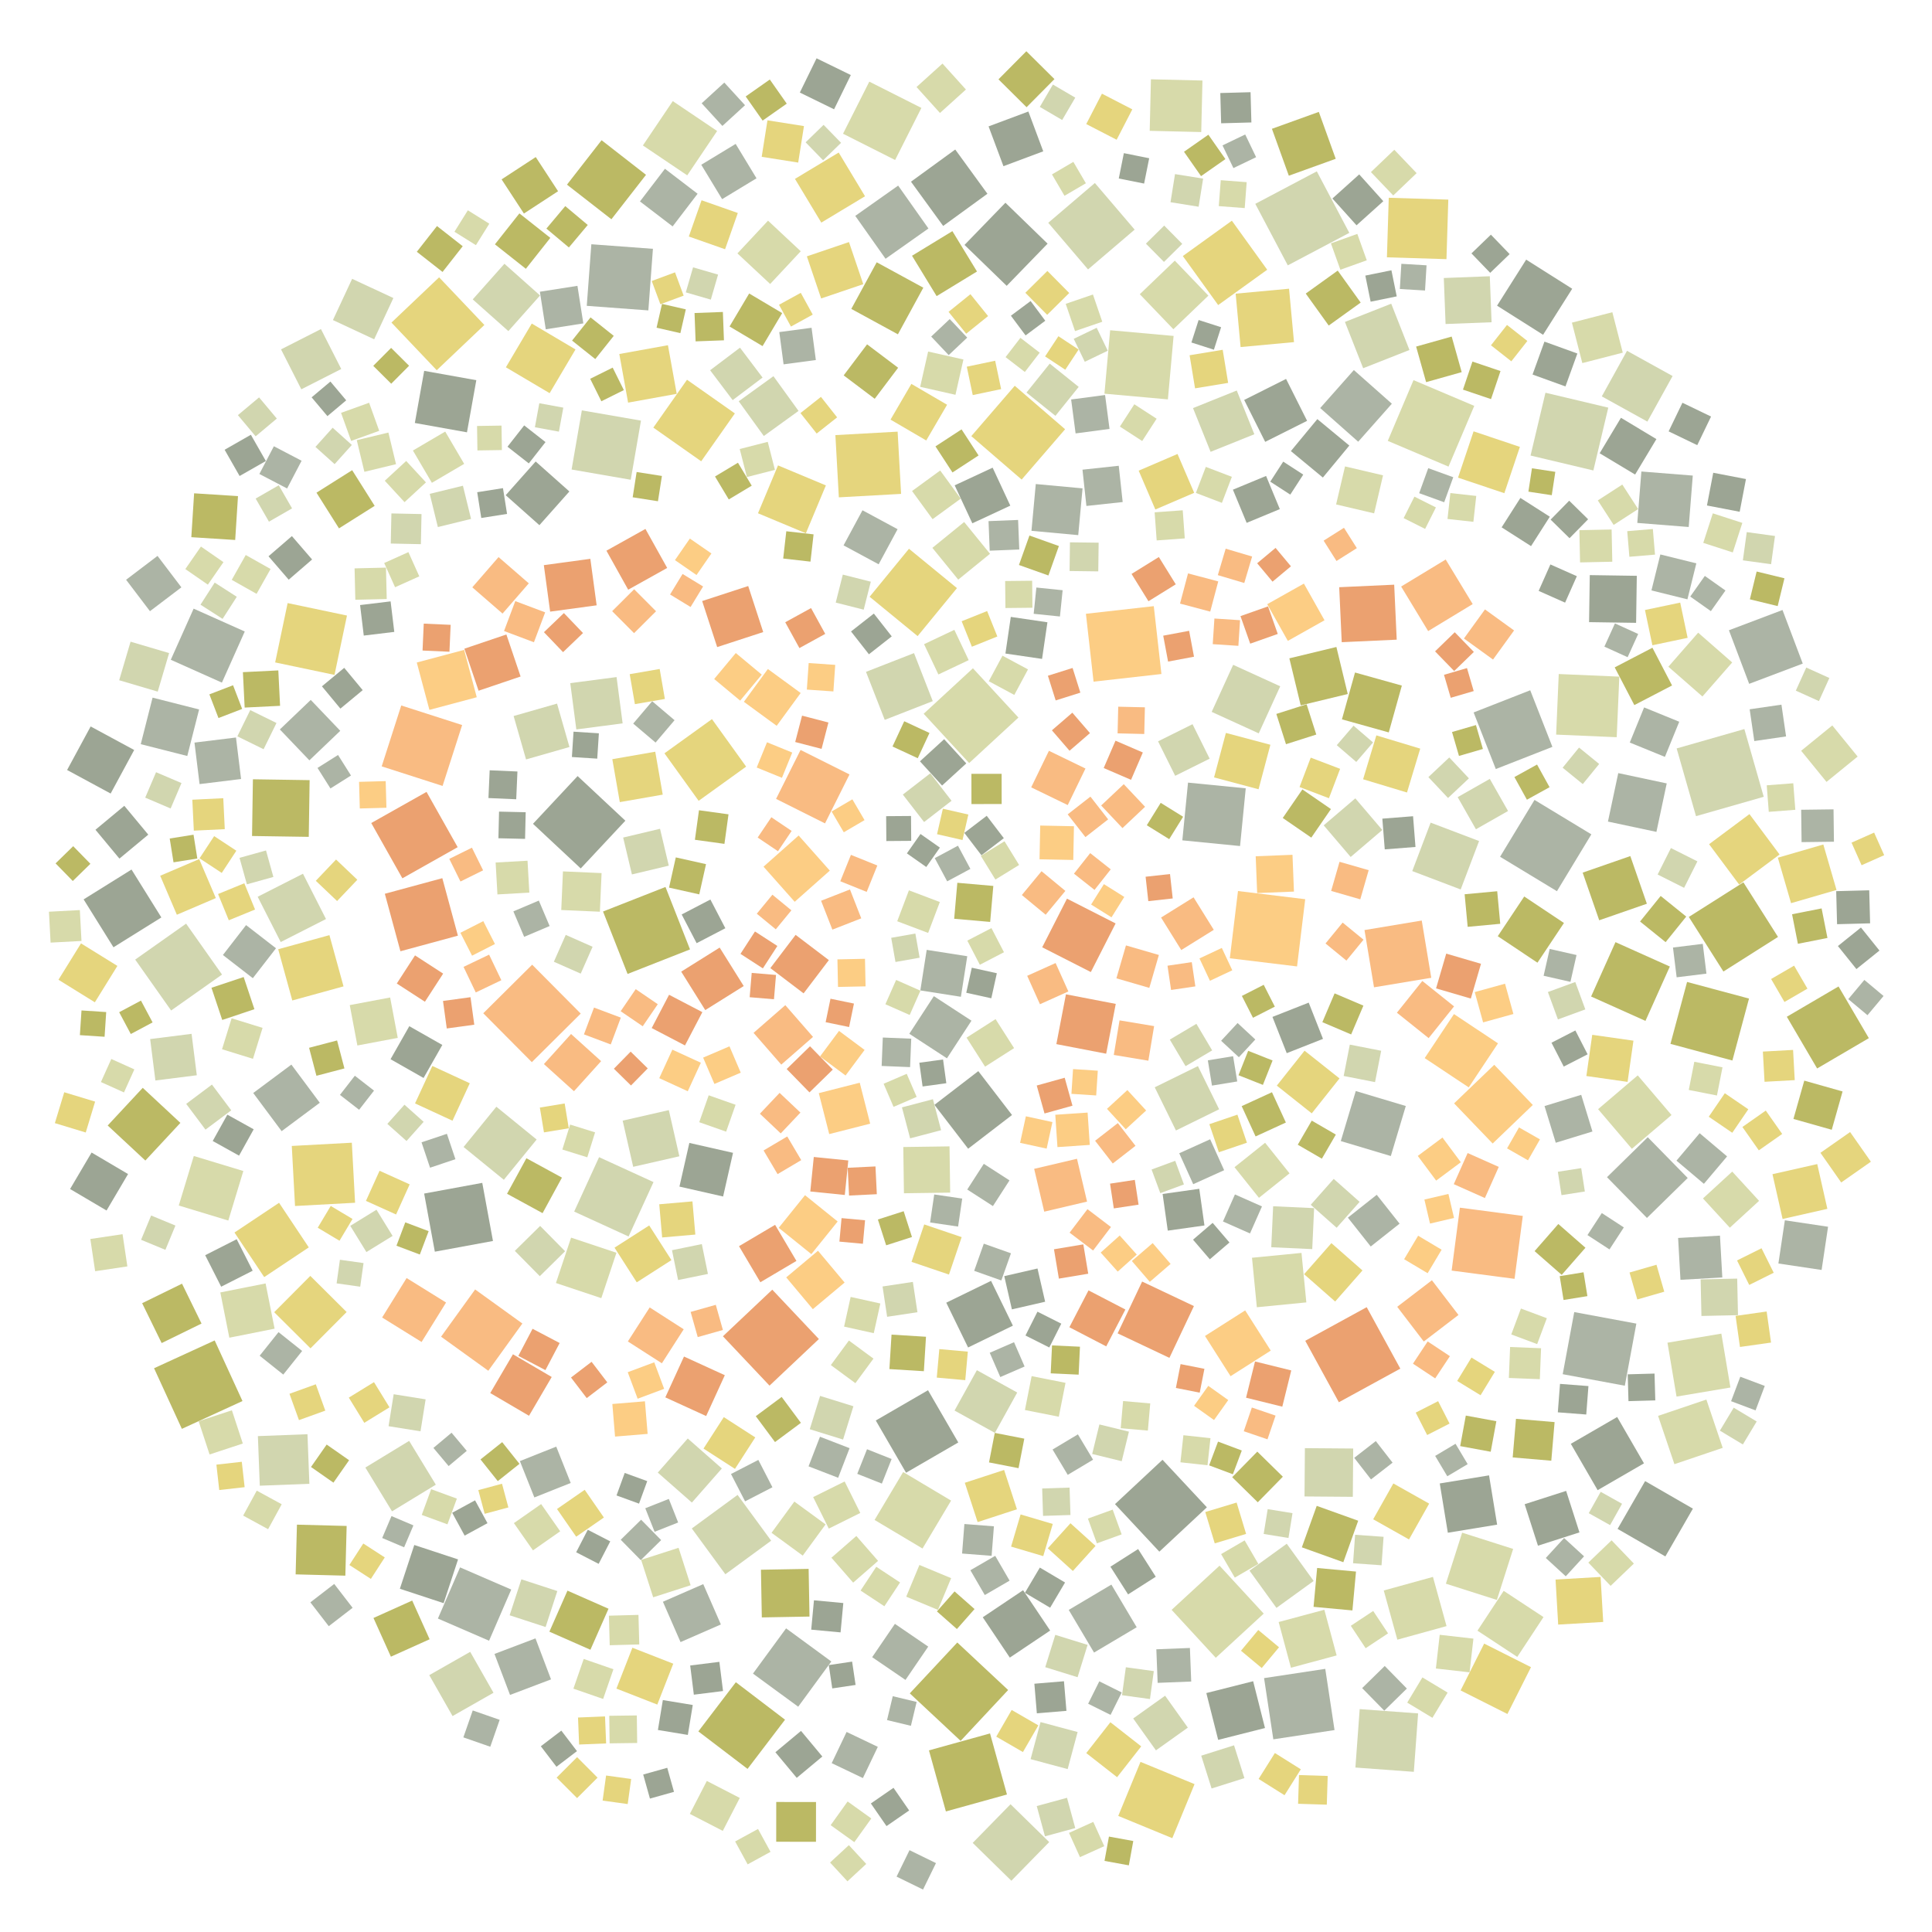 <?xml version="1.0" encoding="UTF-8" ?>
<svg width="927" height="927" viewBox="0 0 927 927" xmlns="http://www.w3.org/2000/svg" version="1.1">
<polygon points="405.72,516.042 393.449,506.918 402.573,494.647 414.844,503.771" fill="#FCCD84" />
<polygon points="234.296,657.707 211.631,641.364 227.974,618.698 250.64,635.042" fill="#F9BB82" />
<polygon points="391.519,883.714 372.437,883.698 372.453,864.616 391.535,864.632" fill="#BBB964" />
<polygon points="566.791,455.845 557.092,440.247 572.689,430.547 582.389,446.145" fill="#F9BB82" />
<polygon points="663.737,96.535 650.877,108.105 639.307,95.245 652.167,83.675" fill="#9CA594" />
<polygon points="236.531,595.445 208.641,600.577 203.51,572.686 231.4,567.555" fill="#9CA594" />
<polygon points="313.559,567.178 301.607,593.29 275.494,581.339 287.446,555.226" fill="#D1D6AF" />
<polygon points="464.105,458.811 461.052,478.271 441.592,475.219 444.644,455.758" fill="#ACB4A5" />
<polygon points="450.945,432.803 445.335,447.638 430.5,442.029 436.109,427.193" fill="#D7DAAA" />
<polygon points="222.694,311.829 228.753,334.544 206.038,340.604 199.978,317.889" fill="#FCCD84" />
<polygon points="577.911,587.998 560.315,590.479 557.835,572.883 575.431,570.402" fill="#9CA594" />
<polygon points="419.103,651.885 410.424,663.666 398.643,654.987 407.322,643.206" fill="#D7DAAA" />
<polygon points="325.966,554.802 303.813,559.854 298.761,537.701 320.914,532.649" fill="#D1D6AF" />
<polygon points="853.112,449.552 826.919,466.155 810.317,439.962 836.509,423.359" fill="#BBB964" />
<polygon points="156.743,693.116 167.505,700.635 159.986,711.398 149.223,703.878" fill="#BBB964" />
<polygon points="438.555,313.371 447.548,336.411 424.508,345.404 415.515,322.364" fill="#D1D6AF" />
<polygon points="469.404,513.942 485.582,534.993 464.53,551.17 448.353,530.119" fill="#9CA594" />
<polygon points="92.987,554.658 116.756,561.866 109.547,585.635 85.779,578.426" fill="#D7DAAA" />
<polygon points="434.737,706.638 420.212,681.576 445.274,667.05 459.799,692.112" fill="#9CA594" />
<polygon points="737.549,644.921 725.127,640.279 729.768,627.857 742.191,632.498" fill="#D7DAAA" />
<polygon points="523.397,466.409 500.062,454.522 511.95,431.187 535.284,443.075" fill="#EBA170" />
<polygon points="273.236,358.427 252.405,364.389 246.442,343.559 267.273,337.596" fill="#D1D6AF" />
<polygon points="370.012,739.243 348.041,755.348 331.937,733.376 353.908,717.272" fill="#D1D6AF" />
<polygon points="436.136,263.305 459.165,282.182 440.288,305.211 417.258,286.334" fill="#E5D57D" />
<polygon points="506.856,500.986 511.454,477.086 535.354,481.684 530.756,505.584" fill="#EBA170" />
<polygon points="525.333,87.813 544.423,110.178 522.057,129.267 502.968,106.902" fill="#D1D6AF" />
<polygon points="618.394,84.305 610.284,61.8 632.788,53.69 640.898,76.194" fill="#BBB964" />
<polygon points="179.53,162.791 159.742,153.572 168.961,133.784 188.749,143.003" fill="#D1D6AF" />
<polygon points="522.893,549.344 507.383,550.387 506.34,534.877 521.85,533.834" fill="#FCCD84" />
<polygon points="449.605,400.258 452.403,388.034 464.627,390.833 461.829,403.057" fill="#E5D57D" />
<polygon points="647.415,111.731 617.899,127.324 602.307,97.808 631.822,82.215" fill="#D1D6AF" />
<polygon points="381.741,448.558 397.695,460.677 385.576,476.631 369.622,464.512" fill="#EBA170" />
<polygon points="537.254,592.817 545.438,601.948 536.306,610.131 528.123,601" fill="#FCCD84" />
<polygon points="846.264,382.312 813.769,391.602 804.479,359.107 836.974,349.817" fill="#D1D6AF" />
<polygon points="466.278,464.32 478.297,466.971 475.646,478.99 463.627,476.339" fill="#9CA594" />
<polygon points="614.077,244.276 598.163,250.873 591.566,234.959 607.48,228.362" fill="#9CA594" />
<polygon points="264.722,660.7 253.826,679.302 235.224,668.406 246.12,649.805" fill="#EBA170" />
<polygon points="642.711,517.444 629.396,534.209 612.631,520.894 625.946,504.129" fill="#E5D57D" />
<polygon points="561.101,651.521 536.248,639.76 548.009,614.907 572.862,626.668" fill="#EBA170" />
<polygon points="415.053,94.173 394.074,106.81 381.438,85.831 402.416,73.195" fill="#E5D57D" />
<polygon points="332.239,576.439 333.63,592.361 317.709,593.752 316.318,577.83" fill="#E5D57D" />
<polygon points="245.297,762.685 234.664,787.236 210.113,776.603 220.746,752.052" fill="#ACB4A5" />
<polygon points="375.972,174.815 373.914,159.332 389.397,157.274 391.455,172.757" fill="#ACB4A5" />
<polygon points="521.037,294.504 553.601,290.836 557.269,323.4 524.705,327.068" fill="#FCCD84" />
<polygon points="263.604,782.901 272.282,763.212 291.97,771.891 283.292,791.579" fill="#BBB964" />
<polygon points="663.264,392.799 678.007,391.638 679.168,406.381 664.425,407.542" fill="#9CA594" />
<polygon points="547.23,845.372 573.162,856.05 562.485,881.982 536.553,871.305" fill="#E5D57D" />
<polygon points="855.267,292.689 864.985,318.396 839.278,328.114 829.56,302.406" fill="#ACB4A5" />
<polygon points="486.002,636.065 464.505,646.542 454.029,625.045 475.525,614.569" fill="#9CA594" />
<polygon points="187.803,246.35 202.251,246.656 201.945,261.105 187.496,260.798" fill="#D1D6AF" />
<polygon points="604.06,574.725 592.334,560.044 607.015,548.318 618.741,562.999" fill="#D7DAAA" />
<polygon points="495.241,278.647 495.378,291.604 482.421,291.741 482.283,278.784" fill="#D7DAAA" />
<polygon points="175.303,704.149 196.316,691.353 209.112,712.366 188.099,725.162" fill="#D1D6AF" />
<polygon points="540.256,453.622 556.043,458.212 551.453,473.999 535.665,469.409" fill="#F9BB82" />
<polygon points="433.721,572.544 433.408,550.357 455.595,550.045 455.908,572.232" fill="#D7DAAA" />
<polygon points="668.546,711.785 685.732,721.458 676.059,738.644 658.872,728.971" fill="#E5D57D" />
<polygon points="609.55,357.345 603.875,378.696 582.524,373.02 588.2,351.67" fill="#E5D57D" />
<polygon points="340.855,431.6 348.03,445.378 334.253,452.552 327.078,438.775" fill="#9CA594" />
<polygon points="687.054,614.281 699.795,630.934 683.142,643.675 670.401,627.022" fill="#F9BB82" />
<polygon points="276.136,167.66 263.721,188.647 242.734,176.232 255.149,155.245" fill="#E5D57D" />
<polygon points="482.418,97.278 502.654,116.909 483.022,137.146 462.786,117.514" fill="#9CA594" />
<polygon points="474.891,649.075 486.548,644.01 491.613,655.666 479.956,660.731" fill="#ACB4A5" />
<polygon points="515.296,396.438 514.97,412.625 498.783,412.298 499.11,396.112" fill="#FCCD84" />
<polygon points="274.009,593.839 295.779,601.102 288.516,622.873 266.745,615.609" fill="#D7DAAA" />
<polygon points="424.902,124.16 410.372,103.584 430.948,89.054 445.478,109.629" fill="#ACB4A5" />
<polygon points="773.257,739.067 783.951,750.225 772.793,760.919 762.099,749.761" fill="#D7DAAA" />
<polygon points="474.543,701.688 477.305,687.52 491.473,690.282 488.711,704.449" fill="#BBB964" />
<polygon points="728.839,540.952 738.889,546.686 733.155,556.736 723.105,551.002" fill="#FCCD84" />
<polygon points="282.012,107.944 272.959,118.735 262.168,109.682 271.221,98.891" fill="#BBB964" />
<polygon points="231.879,486.179 255.337,462.874 278.642,486.332 255.184,509.637" fill="#F9BB82" />
<polygon points="103.003,643.157 116.345,672.24 87.261,685.582 73.92,656.498" fill="#BBB964" />
<polygon points="865.714,518.503 884.094,523.7 878.898,542.08 860.517,536.884" fill="#BBB964" />
<polygon points="537.167,489.585 553.758,492.343 550.999,508.934 534.408,506.175" fill="#F9BB82" />
<polygon points="660.389,352.848 681.445,359.202 675.091,380.258 654.035,373.904" fill="#E5D57D" />
<polygon points="676.278,167.929 654.063,176.677 645.315,154.463 667.53,145.715" fill="#D1D6AF" />
<polygon points="473.443,391.424 481.646,402.17 470.9,410.373 462.697,399.627" fill="#9CA594" />
<polygon points="381.549,356.032 384.837,343.377 397.492,346.665 394.204,359.32" fill="#EBA170" />
<polygon points="743.622,247.924 734.613,262.035 720.503,253.026 729.512,238.915" fill="#9CA594" />
<polygon points="741.694,747.545 750.475,737.967 760.053,746.748 751.272,756.326" fill="#ACB4A5" />
<polygon points="149.101,335.831 163.268,350.652 148.446,364.82 134.279,349.998" fill="#ACB4A5" />
<polygon points="301.254,643.646 311.735,627.324 328.057,637.805 317.576,654.127" fill="#F9BB82" />
<polygon points="794.774,399.149 771.517,394.204 776.462,370.947 799.719,375.892" fill="#ACB4A5" />
<polygon points="330.033,832.439 315.675,830.073 318.041,815.714 332.399,818.08" fill="#9CA594" />
<polygon points="429.391,779.147 445.378,790.066 434.459,806.053 418.472,795.134" fill="#ACB4A5" />
<polygon points="301.122,467.317 289.344,437.355 319.306,425.577 331.084,455.539" fill="#BBB964" />
<polygon points="563.004,157.967 546.891,141.169 563.689,125.055 579.803,141.853" fill="#D7DAAA" />
<polygon points="597.876,670.639 602.175,653.252 619.562,657.55 615.264,674.938" fill="#EBA170" />
<polygon points="682.172,441.689 686.738,469.159 659.268,473.725 654.702,446.255" fill="#F9BB82" />
<polygon points="626.26,431.45 622.342,463.707 590.085,459.79 594.002,427.533" fill="#FCCD84" />
<polygon points="405.275,710.829 412.774,725.94 397.664,733.439 390.164,718.329" fill="#D7DAAA" />
<polygon points="354.951,862.675 346.802,878.481 330.996,870.332 339.145,854.526" fill="#D7DAAA" />
<polygon points="345.884,779.44 326.531,787.896 318.074,768.543 337.427,760.086" fill="#ACB4A5" />
<polygon points="328.028,141.847 316.857,145.991 312.713,134.819 323.885,130.676" fill="#E5D57D" />
<polygon points="63.105,417.22 77.425,440.2 54.445,454.52 40.125,431.54" fill="#9CA594" />
<polygon points="529.836,885.821 518.187,891.083 512.925,879.433 524.575,874.172" fill="#D7DAAA" />
<polygon points="373.635,589.123 386.258,573.463 401.918,586.086 389.295,601.746" fill="#FCCD84" />
<polygon points="876.838,450.046 862.658,452.849 859.856,438.669 874.035,435.867" fill="#BBB964" />
<polygon points="360.695,233.032 349.682,239.643 343.071,228.631 354.083,222.019" fill="#BBB964" />
<polygon points="160.365,760.001 169.188,771.443 157.746,780.267 148.923,768.825" fill="#ACB4A5" />
<polygon points="487.939,724.169 469.078,730.318 462.929,711.456 481.79,705.307" fill="#E5D57D" />
<polygon points="457.829,440.84 459.339,423.57 476.609,425.081 475.099,442.351" fill="#BBB964" />
<polygon points="278.642,416.693 255.732,395.277 277.148,372.368 300.058,393.784" fill="#9CA594" />
<polygon points="356.92,336.74 368.435,321 384.175,332.515 372.66,348.255" fill="#FCCD84" />
<polygon points="708.172,397.891 699.414,382.48 714.825,373.722 723.583,389.133" fill="#D1D6AF" />
<polygon points="352.6,198.363 336.443,221.328 313.478,205.171 329.635,182.206" fill="#E5D57D" />
<polygon points="512.291,390.742 523.203,382.232 531.713,393.144 520.801,401.654" fill="#F9BB82" />
<polygon points="425.188,391.61 437.123,391.519 437.214,403.455 425.278,403.546" fill="#9CA594" />
<polygon points="574.048,491.243 581.611,503.997 568.856,511.56 561.294,498.806" fill="#D1D6AF" />
<polygon points="273.621,327.776 295.836,324.866 298.747,347.081 276.531,349.991" fill="#D1D6AF" />
<polygon points="539.195,376.261 549.42,387.107 538.575,397.332 528.35,386.486" fill="#F9BB82" />
<polygon points="730.66,583.42 726.702,613.604 696.517,609.646 700.476,579.461" fill="#F9BB82" />
<polygon points="538.211,701.103 524.043,697.638 527.508,683.47 541.676,686.935" fill="#D1D6AF" />
<polygon points="137.758,234.377 124.452,227.422 131.406,214.116 144.712,221.071" fill="#ACB4A5" />
<polygon points="356.847,473.117 338.395,484.66 326.852,466.207 345.305,454.665" fill="#EBA170" />
<polygon points="273.197,235.812 258.812,251.989 242.635,237.604 257.02,221.427" fill="#9CA594" />
<polygon points="335.222,384.241 318.814,361.448 341.607,345.039 358.015,367.833" fill="#E5D57D" />
<polygon points="456.37,757.221 450.042,772.44 434.823,766.113 441.15,750.893" fill="#D7DAAA" />
<polygon points="618.505,138.528 620.878,164.151 595.255,166.523 592.883,140.901" fill="#E5D57D" />
<polygon points="737.699,461.915 718.642,449.206 731.351,430.149 750.408,442.858" fill="#BBB964" />
<polygon points="475.706,445.316 481.718,456.894 470.14,462.906 464.128,451.328" fill="#D7DAAA" />
<polygon points="522.981,351.757 513.18,360.218 504.719,350.416 514.521,341.956" fill="#EBA170" />
<polygon points="93.313,356.309 113.227,353.865 115.671,373.78 95.756,376.223" fill="#ACB4A5" />
<polygon points="382.985,818.905 361.283,803.009 377.179,781.308 398.881,797.203" fill="#ACB4A5" />
<polygon points="579.072,723.223 556.268,744.507 534.984,721.704 557.787,700.42" fill="#9CA594" />
<polygon points="799.065,746.799 776.136,733.584 789.351,710.654 812.281,723.87" fill="#9CA594" />
<polygon points="600.789,267.036 597.017,279.727 584.325,275.955 588.098,263.263" fill="#F9BB82" />
<polygon points="476.285,224.399 484.759,242.618 466.54,251.091 458.067,232.873" fill="#9CA594" />
<polygon points="741.533,188.436 771.674,195.593 764.517,225.735 734.375,218.577" fill="#D1D6AF" />
<polygon points="632.076,201.089 647.426,213.785 634.73,229.135 619.381,216.439" fill="#9CA594" />
<polygon points="839.2,479.125 831.226,508.844 801.507,500.871 809.48,471.151" fill="#BBB964" />
<polygon points="443.183,342.48 466.824,320.652 488.652,344.293 465.011,366.121" fill="#D7DAAA" />
<polygon points="104.83,344.526 100.461,333.164 111.823,328.794 116.192,340.156" fill="#BBB964" />
<polygon points="502.555,130.006 513.029,140.587 502.448,151.06 491.975,140.479" fill="#E5D57D" />
<polygon points="755.344,629.554 785.146,635.087 779.613,664.89 749.81,659.357" fill="#ACB4A5" />
<polygon points="707.372,194.741 695.02,223.89 665.871,211.538 678.223,182.389" fill="#D7DAAA" />
<polygon points="466.127,489.74 454.355,507.794 436.302,496.022 448.074,477.968" fill="#ACB4A5" />
<polygon points="570.036,275.123 584.528,278.969 580.683,293.46 566.191,289.615" fill="#F9BB82" />
<polygon points="517.034,804.75 501.524,799.933 506.341,784.424 521.851,789.241" fill="#D1D6AF" />
<polygon points="140.245,480.04 133.481,455.456 158.065,448.692 164.829,473.276" fill="#E5D57D" />
<polygon points="381.307,432.693 366.351,415.846 383.198,400.89 398.154,417.737" fill="#FCCD84" />
<polygon points="617.077,181.813 627.163,201.92 607.056,212.006 596.97,191.9" fill="#9CA594" />
<polygon points="864.423,404.064 864.225,388.536 879.753,388.338 879.951,403.866" fill="#ACB4A5" />
<polygon points="92.91,292.037 117.439,303.002 106.474,327.531 81.945,316.565" fill="#ACB4A5" />
<polygon points="148.443,711.947 124.651,712.86 123.738,689.067 147.531,688.155" fill="#D1D6AF" />
<polygon points="260.939,271.157 283.253,268.13 286.279,290.444 263.966,293.471" fill="#EBA170" />
<polygon points="576.369,63.36 551.645,62.772 552.233,38.049 576.956,38.636" fill="#D7DAAA" />
<polygon points="370.624,713.607 357.505,720.366 350.745,707.247 363.864,700.487" fill="#ACB4A5" />
<polygon points="442.637,743.001 419.638,729.293 433.347,706.294 456.346,720.002" fill="#D7DAAA" />
<polygon points="490.201,230.112 466.044,209.262 486.894,185.105 511.051,205.955" fill="#E5D57D" />
<polygon points="780.934,519.103 761.161,516.288 763.975,496.515 783.748,499.329" fill="#E5D57D" />
<polygon points="50.958,485.602 50.181,497.454 38.328,496.677 39.105,484.825" fill="#BBB964" />
<polygon points="379.725,436.787 372.232,445.9 363.119,438.406 370.612,429.293" fill="#F9BB82" />
<polygon points="430.673,253.919 421.59,270.757 404.752,261.674 413.835,244.836" fill="#ACB4A5" />
<polygon points="805.184,593.992 825.264,592.868 826.388,612.947 806.308,614.071" fill="#ACB4A5" />
<polygon points="461.367,206.015 469.531,218.533 457.013,226.698 448.848,214.18" fill="#BBB964" />
<polygon points="446.275,586.551 448.251,573.118 461.684,575.094 459.708,588.527" fill="#ACB4A5" />
<polygon points="297.833,738.792 307.616,729.179 317.23,738.963 307.446,748.576" fill="#ACB4A5" />
<polygon points="368.507,105.88 384.209,120.556 369.532,136.258 353.83,121.582" fill="#D7DAAA" />
<polygon points="464.097,570.748 472.043,558.421 484.369,566.367 476.423,578.693" fill="#ACB4A5" />
<polygon points="74.558,518.435 72.047,498.563 91.919,496.051 94.43,515.923" fill="#D1D6AF" />
<polygon points="674.52,530.679 667.337,554.684 643.333,547.501 650.515,523.496" fill="#ACB4A5" />
<polygon points="697.636,486.568 718.76,500.615 704.713,521.74 683.589,507.692" fill="#FCCD84" />
<polygon points="533.88,724.336 538.181,736.218 526.299,740.52 521.997,728.637" fill="#D7DAAA" />
<polygon points="402.49,238.633 400.832,208.771 430.694,207.113 432.352,236.974" fill="#E5D57D" />
<polygon points="153.439,529.115 135.134,542.747 121.502,524.442 139.807,510.81" fill="#ACB4A5" />
<polygon points="625.923,718.018 626.106,694.84 649.285,695.023 649.101,718.201" fill="#D1D6AF" />
<polygon points="817.555,568.017 804.393,556.893 815.517,543.732 828.679,554.856" fill="#ACB4A5" />
<polygon points="344.111,310.477 336.908,288.388 358.998,281.185 366.201,303.274" fill="#EBA170" />
<polygon points="71.144,400.473 57.302,411.972 45.803,398.13 59.645,386.631" fill="#9CA594" />
<polygon points="640.957,544.388 634.253,555.953 622.689,549.249 629.392,537.685" fill="#BBB964" />
<polygon points="505.94,37.958 492.564,51.443 479.079,38.067 492.455,24.583" fill="#BBB964" />
<polygon points="876.794,580.022 855.311,584.879 850.454,563.395 871.938,558.539" fill="#E5D57D" />
<polygon points="513.62,726.92 500.47,727.342 500.048,714.191 513.199,713.77" fill="#D1D6AF" />
<polygon points="388.795,571.691 390.469,555.136 407.025,556.809 405.351,573.365" fill="#EBA170" />
<polygon points="261.741,212.123 253.727,222.351 243.499,214.337 251.513,204.109" fill="#9CA594" />
<polygon points="515.302,419.195 523.092,409.336 532.95,417.126 525.161,426.984" fill="#F9BB82" />
<polygon points="128.834,266.917 140.059,257.225 149.75,268.45 138.525,278.141" fill="#9CA594" />
<polygon points="452.022,376.914 441.401,365.295 453.019,354.673 463.641,366.292" fill="#9CA594" />
<polygon points="640.326,830.11 610.958,834.552 606.517,805.184 635.885,800.742" fill="#ACB4A5" />
<polygon points="454.427,194.205 444.423,211.343 427.285,201.339 437.289,184.201" fill="#E5D57D" />
<polygon points="762.798,275.946 785.36,276.283 785.024,298.845 762.461,298.509" fill="#9CA594" />
<polygon points="64.867,460.422 89.293,443.182 106.532,467.608 82.107,484.848" fill="#D1D6AF" />
<polygon points="652.367,576.669 641.346,589.097 628.918,578.076 639.939,565.648" fill="#D1D6AF" />
<polygon points="560.372,191.632 529.927,188.893 532.665,158.449 563.11,161.187" fill="#D7DAAA" />
<polygon points="629.178,401.902 615.479,392.477 624.904,378.779 638.602,388.204" fill="#BBB964" />
<polygon points="591.226,708.779 603.264,696.509 615.534,708.547 603.496,720.817" fill="#BBB964" />
<polygon points="148.564,374.322 148.151,401.538 120.934,401.125 121.348,373.909" fill="#BBB964" />
<polygon points="445.978,351.691 440.351,363.811 428.231,358.184 433.859,346.064" fill="#BBB964" />
<polygon points="723.974,661.164 724.568,646.308 739.424,646.901 738.83,661.757" fill="#D7DAAA" />
<polygon points="199.14,529.433 207.441,511.461 225.412,519.762 217.112,537.734" fill="#E5D57D" />
<polygon points="483.721,810.894 460.925,835.291 436.528,812.495 459.324,788.097" fill="#BBB964" />
<polygon points="521.273,242.765 519.391,225.362 536.794,223.481 538.675,240.884" fill="#ACB4A5" />
<polygon points="346.867,641.167 370.548,618.805 392.91,642.485 369.23,664.848" fill="#EBA170" />
<polygon points="448.508,411.743 459.642,405.778 465.606,416.911 454.473,422.876" fill="#ACB4A5" />
<polygon points="790.618,545.656 809.79,565.218 790.227,584.39 771.055,564.828" fill="#ACB4A5" />
<polygon points="331.975,720.95 315.614,706.57 329.994,690.21 346.355,704.59" fill="#D1D6AF" />
<polygon points="483.155,861.025 453.853,869.155 445.723,839.852 475.026,831.723" fill="#BBB964" />
<polygon points="569.941,828.934 554.638,839.848 543.724,824.545 559.027,813.631" fill="#D1D6AF" />
<polygon points="602.32,498.763 594.423,507.273 585.913,499.376 593.81,490.866" fill="#ACB4A5" />
<polygon points="376.801,482.287 390.097,497.523 374.861,510.818 361.566,495.583" fill="#F9BB82" />
<polygon points="530.227,189.531 532.369,205.811 516.088,207.954 513.946,191.673" fill="#ACB4A5" />
<polygon points="534.418,579.814 532.615,567.929 544.5,566.125 546.303,578.01" fill="#EBA170" />
<polygon points="687.555,756.62 694.071,780.227 670.463,786.744 663.947,763.136" fill="#D7DAAA" />
<polygon points="259.649,721.668 268.791,734.739 255.72,743.881 246.578,730.81" fill="#D7DAAA" />
<polygon points="746.655,352.475 747.905,323.408 776.972,324.658 775.722,353.725" fill="#D7DAAA" />
<polygon points="670.163,306.923 643.78,308.133 642.569,281.75 668.953,280.54" fill="#EBA170" />
<polygon points="706.023,121.586 715.349,112.595 724.34,121.92 715.015,130.912" fill="#9CA594" />
<polygon points="325.358,614.182 322.426,599.865 336.743,596.933 339.675,611.25" fill="#D1D6AF" />
<polygon points="399.059,845.986 406.21,831.01 421.185,838.161 414.034,853.137" fill="#ACB4A5" />
<polygon points="425.658,631.815 423.461,617.272 438.004,615.075 440.201,629.618" fill="#D1D6AF" />
<polygon points="96.695,635.063 77.562,644.423 68.202,625.29 87.335,615.929" fill="#BBB964" />
<polygon points="330.504,113.479 336.618,96.086 354.011,102.2 347.897,119.593" fill="#E5D57D" />
<polygon points="239.217,267.296 253.726,279.897 241.125,294.406 226.616,281.805" fill="#F9BB82" />
<polygon points="512.793,772.459 533.256,760.314 545.401,780.778 524.938,792.922" fill="#ACB4A5" />
<polygon points="138.012,289.367 166.484,295.351 160.5,323.823 132.028,317.839" fill="#E5D57D" />
<polygon points="417.52,539.147 397.873,544.151 392.869,524.504 412.516,519.5" fill="#FCCD84" />
<polygon points="597.726,378.244 594.995,405.94 567.299,403.208 570.03,375.512" fill="#ACB4A5" />
<polygon points="269.629,565.032 260.334,582.085 243.282,572.791 252.576,555.738" fill="#BBB964" />
<polygon points="92.856,400.503 94.682,411.929 83.256,413.755 81.43,402.329" fill="#BBB964" />
<polygon points="229.625,331.415 222.807,311.252 242.97,304.433 249.788,324.596" fill="#EBA170" />
<polygon points="810.266,252.861 785.595,250.904 787.552,226.234 812.222,228.19" fill="#ACB4A5" />
<polygon points="167.816,482.262 187.195,478.608 190.849,497.987 171.47,501.641" fill="#D7DAAA" />
<polygon points="313.92,653.651 318.671,666.375 305.947,671.126 301.196,658.402" fill="#FCCD84" />
<polygon points="543.302,52.47 535.78,67.052 521.197,59.529 528.72,44.947" fill="#E5D57D" />
<polygon points="845.207,598.932 851.054,610.685 839.301,616.532 833.453,604.779" fill="#E5D57D" />
<polygon points="678.372,850.148 650.34,848.088 652.399,820.055 680.432,822.115" fill="#D1D6AF" />
<polygon points="79.357,599.695 67.698,594.875 72.517,583.216 84.176,588.036" fill="#D1D6AF" />
<polygon points="485.071,601.347 480.455,614.379 467.424,609.763 472.039,596.732" fill="#ACB4A5" />
<polygon points="592.54,573.111 605.51,578.855 599.766,591.825 586.796,586.081" fill="#ACB4A5" />
<polygon points="106.628,489.394 101.468,473.947 116.915,468.786 122.075,484.233" fill="#BBB964" />
<polygon points="289.754,728.124 276.461,737.328 267.257,724.036 280.55,714.832" fill="#E5D57D" />
<polygon points="789.275,292.692 806.186,289.134 809.744,306.044 792.833,309.602" fill="#E5D57D" />
<polygon points="294.33,800.926 289.392,815.183 275.135,810.244 280.074,795.988" fill="#D7DAAA" />
<polygon points="734.223,331.201 744.862,358.357 717.707,368.996 707.067,341.841" fill="#ACB4A5" />
<polygon points="697.542,568.182 704.193,553.246 719.129,559.898 712.478,574.834" fill="#F9BB82" />
<polygon points="693.662,268.467 706.622,289.844 685.245,302.804 672.285,281.427" fill="#F9BB82" />
<polygon points="133.901,577.119 148.158,598.513 126.764,612.77 112.507,591.376" fill="#E5D57D" />
<polygon points="151.853,236.397 168.971,225.599 179.769,242.717 162.651,253.515" fill="#BBB964" />
<polygon points="705.129,802.409 688.956,800.571 690.793,784.398 706.966,786.235" fill="#D7DAAA" />
<polygon points="782.25,410.758 790.191,433.623 767.326,441.563 759.386,418.699" fill="#BBB964" />
<polygon points="135.92,659.545 124.592,650.496 133.641,639.168 144.969,648.217" fill="#ACB4A5" />
<polygon points="415.85,427.942 403.185,422.837 408.29,410.172 420.955,415.277" fill="#F9BB82" />
<polygon points="809.086,439.788 799.189,452.057 786.919,442.159 796.817,429.89" fill="#BBB964" />
<polygon points="114.703,554.491 102.065,547.469 109.087,534.83 121.725,541.852" fill="#9CA594" />
<polygon points="747.462,677.651 748.514,664.006 762.158,665.059 761.106,678.703" fill="#9CA594" />
<polygon points="165.262,512.647 151.83,516.174 148.304,502.743 161.735,499.216" fill="#BBB964" />
<polygon points="372.043,840.747 384.336,830.511 394.572,842.804 382.28,853.04" fill="#9CA594" />
<polygon points="826.578,694.695 803.405,702.531 795.57,679.358 818.742,671.522" fill="#D7DAAA" />
<polygon points="170.26,516.149 179.456,523.296 172.309,532.491 163.113,525.345" fill="#ACB4A5" />
<polygon points="815.989,613.876 833.53,613.494 833.913,631.035 816.372,631.418" fill="#D1D6AF" />
<polygon points="694.435,708.337 688.613,698.566 698.385,692.745 704.206,702.516" fill="#ACB4A5" />
<polygon points="230.55,700.253 240.957,691.96 249.25,702.367 238.843,710.66" fill="#BBB964" />
<polygon points="140.002,549.843 168.815,548.287 170.371,577.1 141.558,578.656" fill="#E5D57D" />
<polygon points="515.191,162.573 526.209,157.269 531.513,168.287 520.495,173.591" fill="#D1D6AF" />
<polygon points="461.416,593.588 455.327,611.55 437.365,605.461 443.454,587.499" fill="#E5D57D" />
<polygon points="373.298,223.302 396.27,232.904 386.668,255.876 363.696,246.274" fill="#E5D57D" />
<polygon points="606.346,774.234 583.348,795.427 562.155,772.429 585.153,751.236" fill="#D7DAAA" />
<polygon points="802.533,180.422 790.434,202.29 768.567,190.19 780.666,168.323" fill="#D1D6AF" />
<polygon points="430.192,900.426 436.401,887.737 449.09,893.945 442.882,906.635" fill="#ACB4A5" />
<polygon points="548.348,361.053 542.688,374.172 529.569,368.512 535.229,355.393" fill="#EBA170" />
<polygon points="273.973,660.957 283.846,653.41 291.393,663.282 281.521,670.83" fill="#EBA170" />
<polygon points="395.849,395.075 372.366,383.319 384.122,359.837 407.605,371.592" fill="#F9BB82" />
<polygon points="514.087,524.84 514.862,512.96 526.742,513.735 525.967,525.616" fill="#FCCD84" />
<polygon points="309.967,83.884 293.36,105.207 272.037,88.6 288.644,67.277" fill="#BBB964" />
<polygon points="123.639,430.28 145.37,419.232 156.418,440.964 134.687,452.011" fill="#D1D6AF" />
<polygon points="294.552,512.788 302.596,504.585 310.798,512.629 302.754,520.832" fill="#EBA170" />
<polygon points="499.267,826.274 517.054,831.051 512.276,848.838 494.489,844.061" fill="#D1D6AF" />
<polygon points="423.972,520.001 435.059,515.232 439.828,526.319 428.741,531.088" fill="#D7DAAA" />
<polygon points="89.861,362.734 67.536,357.062 73.207,334.737 95.533,340.408" fill="#ACB4A5" />
<polygon points="612.456,771.486 599.539,753.627 617.398,740.71 630.315,758.569" fill="#D1D6AF" />
<polygon points="393.968,432.194 407.824,426.774 413.244,440.63 399.388,446.05" fill="#F9BB82" />
<polygon points="760.723,598.684 749.33,611.701 736.313,600.309 747.705,587.291" fill="#BBB964" />
<polygon points="695.906,236.582 708.326,237.957 706.951,250.377 694.531,249.002" fill="#D7DAAA" />
<polygon points="513.625,730.874 525.651,741.752 514.774,753.779 502.747,742.901" fill="#E5D57D" />
<polygon points="508.576,295.803 495.971,294.511 497.263,281.906 509.868,283.198" fill="#ACB4A5" />
<polygon points="465.632,141.161 474.093,151.661 463.593,160.122 455.132,149.622" fill="#E5D57D" />
<polygon points="409.478,674.737 404.517,690.721 388.533,685.76 393.494,669.776" fill="#D1D6AF" />
<polygon points="161.242,412.407 171.453,422.119 161.741,432.329 151.531,422.618" fill="#E5D57D" />
<polygon points="486.678,333.436 474.431,326.86 481.007,314.612 493.254,321.188" fill="#D7DAAA" />
<polygon points="449.47,660.996 450.695,647.314 464.376,648.54 463.151,662.221" fill="#E5D57D" />
<polygon points="437.103,87.18 458.335,71.737 473.779,92.969 452.546,108.413" fill="#9CA594" />
<polygon points="179.448,663.169 186.877,675.254 174.792,682.683 167.363,670.597" fill="#E5D57D" />
<polygon points="466.712,884.248 484.87,865.696 503.421,883.854 485.263,902.406" fill="#D1D6AF" />
<polygon points="550.762,686.418 537.73,685.276 538.872,672.244 551.904,673.386" fill="#D7DAAA" />
<polygon points="156.083,676.835 143.448,681.393 138.89,668.758 151.525,664.2" fill="#E5D57D" />
<polygon points="172.285,375.14 185.064,374.793 185.411,387.572 172.632,387.919" fill="#FCCD84" />
<polygon points="181.951,206.711 168.487,211.556 163.641,198.092 177.105,193.247" fill="#D7DAAA" />
<polygon points="644.859,253.242 651.027,263.004 641.265,269.172 635.097,259.41" fill="#F9BB82" />
<polygon points="279.172,196.904 307.553,201.816 302.641,230.197 274.26,225.285" fill="#D1D6AF" />
<polygon points="331.003,258.41 341.347,265.56 334.196,275.905 323.852,268.754" fill="#FCCD84" />
<polygon points="700.856,426.781 677.616,417.954 686.443,394.714 709.683,403.541" fill="#D1D6AF" />
<polygon points="627.935,481.073 634.79,498.468 617.395,505.324 610.539,487.928" fill="#9CA594" />
<polygon points="590.441,660.311 578.163,641.021 597.452,628.743 609.731,648.032" fill="#FCCD84" />
<polygon points="114.193,238.039 112.851,259.09 91.799,257.749 93.141,236.697" fill="#BBB964" />
<polygon points="335.515,429.132 321.015,425.888 324.259,411.388 338.759,414.632" fill="#BBB964" />
<polygon points="652.878,145.18 637.535,156.201 626.515,140.858 641.857,129.838" fill="#BBB964" />
<polygon points="541.267,765.011 532.797,751.723 546.085,743.254 554.555,756.542" fill="#9CA594" />
<polygon points="522.11,817.475 527.461,806.723 538.213,812.074 532.862,822.825" fill="#ACB4A5" />
<polygon points="610.308,524.069 616.98,538.602 602.447,545.274 595.775,530.741" fill="#BBB964" />
<polygon points="443.379,309.086 457.911,302.209 464.788,316.742 450.256,323.619" fill="#D7DAAA" />
<polygon points="508.069,613.502 505.713,599.421 519.793,597.065 522.149,611.146" fill="#EBA170" />
<polygon points="580.858,216.796 572.423,195.807 593.412,187.371 601.847,208.361" fill="#D1D6AF" />
<polygon points="69.739,556.843 51.67,540.026 68.487,521.957 86.556,538.774" fill="#BBB964" />
<polygon points="210.688,133.063 232.407,155.924 209.546,177.643 187.827,154.782" fill="#E5D57D" />
<polygon points="708.903,782.419 721.485,763.312 740.593,775.895 728.01,795.002" fill="#D7DAAA" />
<polygon points="370.193,735.454 381.145,720.475 396.124,731.427 385.172,746.406" fill="#D7DAAA" />
<polygon points="500.563,72.605 481.466,79.74 474.33,60.643 493.427,53.508" fill="#9CA594" />
<polygon points="43.945,553.003 61.445,563.323 51.125,580.822 33.625,570.502" fill="#9CA594" />
<polygon points="347.359,163.285 333.76,163.794 333.25,150.195 346.849,149.686" fill="#BBB964" />
<polygon points="215.257,703.434 207.964,694.732 216.666,687.439 223.959,696.14" fill="#ACB4A5" />
<polygon points="735.337,179.707 741.047,163.913 756.841,169.623 751.131,185.417" fill="#9CA594" />
<polygon points="684.271,183.359 679.47,166.291 696.538,161.49 701.339,178.558" fill="#BBB964" />
<polygon points="312.926,336.456 323.659,345.563 314.552,356.296 303.819,347.189" fill="#ACB4A5" />
<polygon points="506.489,462.08 512.616,475.711 498.985,481.839 492.858,468.208" fill="#F9BB82" />
<polygon points="825.931,639.89 830.282,665.747 804.425,670.099 800.073,644.242" fill="#D7DAAA" />
<polygon points="436.669,512.015 423.028,511.46 423.582,497.819 437.223,498.374" fill="#ACB4A5" />
<polygon points="427.611,449.979 439.204,447.926 441.257,459.519 429.664,461.572" fill="#D1D6AF" />
<polygon points="212.355,377.1 183.139,367.712 192.527,338.497 221.743,347.884" fill="#F9BB82" />
<polygon points="757.846,735.259 737.938,741.649 731.548,721.741 751.456,715.351" fill="#9CA594" />
<polygon points="480.352,186.704 466.736,189.563 463.876,175.947 477.492,173.087" fill="#E5D57D" />
<polygon points="337,485.644 328.662,501.614 312.692,493.276 321.03,477.306" fill="#EBA170" />
<polygon points="192.13,456.426 184.648,428.843 212.231,421.362 219.712,448.944" fill="#EBA170" />
<polygon points="294.863,598.647 311.497,587.986 322.158,604.62 305.524,615.281" fill="#E5D57D" />
<polygon points="243.919,158.865 226.824,143.656 242.033,126.561 259.127,141.77" fill="#D1D6AF" />
<polygon points="165.704,756.027 141.85,755.402 142.475,731.549 166.329,732.173" fill="#BBB964" />
<polygon points="645.362,223.794 663.602,228.074 659.321,246.314 641.081,242.034" fill="#D7DAAA" />
<polygon points="663.86,737.381 662.884,751.044 649.22,750.069 650.196,736.405" fill="#D1D6AF" />
<polygon points="696.078,334.811 692.85,323.784 703.878,320.555 707.106,331.583" fill="#EBA170" />
<polygon points="563.869,372.24 555.651,355.7 572.191,347.481 580.41,364.021" fill="#D1D6AF" />
<polygon points="379.51,156.687 373.776,146.237 384.225,140.503 389.96,150.953" fill="#E5D57D" />
<polygon points="785.808,515.981 802.019,535.002 782.998,551.214 766.786,532.193" fill="#D7DAAA" />
<polygon points="540.929,523.04 549.935,532.834 540.141,541.841 531.135,532.046" fill="#FCCD84" />
<polygon points="719.761,411.089 736.28,383.812 763.556,400.331 747.038,427.608" fill="#ACB4A5" />
<polygon points="754.221,154.808 773.626,149.808 778.625,169.213 759.22,174.213" fill="#D7DAAA" />
<polygon points="761.656,621.9 750.215,623.752 748.363,612.311 759.804,610.459" fill="#BBB964" />
<polygon points="222.118,233.058 226.017,248.986 210.089,252.885 206.19,236.957" fill="#D1D6AF" />
<polygon points="636.005,452.689 644.216,442.666 654.239,450.878 646.027,460.901" fill="#F9BB82" />
<polygon points="323.39,859.753 311.849,862.986 308.616,851.444 320.158,848.212" fill="#9CA594" />
<polygon points="491.769,676.542 494.994,660.283 511.253,663.508 508.028,679.767" fill="#D7DAAA" />
<polygon points="579.377,703.054 566.387,701.628 567.813,688.637 580.803,690.063" fill="#D7DAAA" />
<polygon points="338.824,679.434 319.233,670.476 328.192,650.885 347.782,659.843" fill="#EBA170" />
<polygon points="715.411,191.502 701.947,186.948 706.501,173.484 719.965,178.038" fill="#BBB964" />
<polygon points="738.264,283.517 743.902,270.828 756.592,276.466 750.954,289.155" fill="#9CA594" />
<polygon points="533.052,588.743 524.483,600.013 513.212,591.444 521.781,580.174" fill="#F9BB82" />
<polygon points="183.348,632.156 195.097,613.225 214.028,624.974 202.279,643.905" fill="#F9BB82" />
<polygon points="335.079,830.752 353.067,807.147 376.671,825.135 358.684,848.739" fill="#BBB964" />
<polygon points="624.149,848.933 616.338,861.375 603.896,853.564 611.707,841.122" fill="#E5D57D" />
<polygon points="415.635,894.345 406.617,902.682 398.28,893.664 407.298,885.327" fill="#D7DAAA" />
<polygon points="789.514,489.837 763.431,478.14 775.129,452.056 801.212,463.754" fill="#BBB964" />
<polygon points="792.857,310.794 802.279,328.896 784.177,338.318 774.754,320.216" fill="#BBB964" />
<polygon points="274.483,163.421 283.351,152.285 294.487,161.152 285.62,172.289" fill="#BBB964" />
<polygon points="871.886,512.668 857.342,487.857 882.153,473.313 896.697,498.124" fill="#BBB964" />
<polygon points="105.199,714.939 103.83,702.756 116.013,701.386 117.382,713.569" fill="#E5D57D" />
<polygon points="362.39,689.689 352.651,704.79 337.55,695.051 347.29,679.95" fill="#E5D57D" />
<polygon points="203.319,299.224 216.23,299.802 215.652,312.713 202.742,312.135" fill="#EBA170" />
<polygon points="571.824,461.64 573.547,473.281 561.906,475.004 560.182,463.363" fill="#F9BB82" />
<polygon points="244.719,813.25 237.262,793.578 256.934,786.121 264.39,805.793" fill="#ACB4A5" />
<polygon points="844.03,576.182 829.992,589.067 817.108,575.029 831.145,562.145" fill="#D7DAAA" />
<polygon points="227.934,719.879 233.903,730.838 222.945,736.807 216.975,725.848" fill="#9CA594" />
<polygon points="798.534,619.773 785.603,623.502 781.874,610.572 794.805,606.842" fill="#E5D57D" />
<polygon points="273.999,496.13 288.427,509.155 275.402,523.583 260.974,510.558" fill="#F9BB82" />
<polygon points="554.057,521.703 574.777,511.523 584.957,532.244 564.237,542.424" fill="#D1D6AF" />
<polygon points="405.004,636.527 408.156,622.285 422.398,625.436 419.246,639.679" fill="#D7DAAA" />
<polygon points="415.034,460.048 415.31,473.271 402.086,473.547 401.811,460.323" fill="#FCCD84" />
<polygon points="408.462,148.215 420.653,125.847 443.021,138.038 430.831,160.406" fill="#BBB964" />
<polygon points="346.483,95.553 336.479,79.054 352.979,69.05 362.983,85.549" fill="#ACB4A5" />
<polygon points="228.54,182.422 224.059,207.434 199.047,202.953 203.528,177.941" fill="#9CA594" />
<polygon points="426.748,656.905 427.768,640.37 444.303,641.391 443.282,657.925" fill="#BBB964" />
<polygon points="412.918,763.178 420.448,751.761 431.865,759.291 424.335,770.707" fill="#D7DAAA" />
<polygon points="480.591,371.284 480.614,385.78 466.118,385.802 466.095,371.306" fill="#BBB964" />
<polygon points="694.785,382.888 685.359,372.866 695.381,363.439 704.807,373.461" fill="#D1D6AF" />
<polygon points="556.922,385.216 567.675,391.889 561.002,402.641 550.25,395.968" fill="#BBB964" />
<polygon points="629.629,599.345 609.967,598.441 610.871,578.778 630.533,579.682" fill="#D1D6AF" />
<polygon points="463.765,497.876 477.682,488.989 486.569,502.905 472.653,511.793" fill="#D7DAAA" />
<polygon points="185.854,539.261 194.063,530.056 203.268,538.266 195.059,547.471" fill="#D1D6AF" />
<polygon points="853.301,606.245 856.399,585.514 877.13,588.612 874.032,609.343" fill="#ACB4A5" />
<polygon points="516.753,555.993 521.585,576.543 501.036,581.375 496.203,560.825" fill="#F9BB82" />
<polygon points="326.007,569.347 330.758,548.392 351.713,553.143 346.962,574.098" fill="#9CA594" />
<polygon points="718.342,731.548 694.693,735.425 690.816,711.777 714.464,707.899" fill="#9CA594" />
<polygon points="214.365,493.473 212.558,480.273 225.759,478.467 227.565,491.667" fill="#EBA170" />
<polygon points="148.985,646.947 131.563,629.615 148.895,612.193 166.317,629.525" fill="#E5D57D" />
<polygon points="496.981,232.252 519.423,234.321 517.354,256.762 494.912,254.694" fill="#ACB4A5" />
<polygon points="491.771,764.243 498.931,752.146 511.027,759.306 503.868,771.402" fill="#9CA594" />
<polygon points="650.155,322.678 672.626,328.955 666.349,351.425 643.878,345.149" fill="#BBB964" />
<polygon points="805.722,346.301 798.847,363.159 781.989,356.284 788.864,339.426" fill="#ACB4A5" />
<polygon points="626.274,643.326 655.763,627.2 671.889,656.689 642.4,672.815" fill="#EBA170" />
<polygon points="197.777,767.966 206.136,786.543 187.559,794.903 179.199,776.326" fill="#BBB964" />
<polygon points="309.687,253.792 320.125,272.508 301.409,282.946 290.971,264.23" fill="#EBA170" />
<polygon points="384.061,533.833 374.607,543.828 364.611,534.374 374.065,524.379" fill="#F9BB82" />
<polygon points="653.734,609.579 640.63,624.486 625.723,611.381 638.827,596.475" fill="#E5D57D" />
<polygon points="222.428,550.343 238.163,531.022 257.484,546.757 241.749,566.078" fill="#D1D6AF" />
<polygon points="59.484,524.161 48.426,519.18 53.407,508.122 64.465,513.103" fill="#D7DAAA" />
<polygon points="533.314,440.142 523.528,434.005 529.665,424.22 539.45,430.357" fill="#FCCD84" />
<polygon points="408.334,302.981 419.284,294.396 427.869,305.346 416.919,313.931" fill="#9CA594" />
<polygon points="288.646,418.92 287.832,437.454 269.298,436.64 270.112,418.106" fill="#D7DAAA" />
<polygon points="657.825,709.845 649.782,699.494 660.133,691.451 668.176,701.802" fill="#ACB4A5" />
<polygon points="613.516,778.275 635.441,772.38 641.336,794.306 619.411,800.201" fill="#D7DAAA" />
<polygon points="753.7,692.766 775.936,679.896 788.806,702.132 766.57,715.002" fill="#9CA594" />
<polygon points="747.512,489.134 742.698,475.988 755.844,471.174 760.658,484.32" fill="#D1D6AF" />
<polygon points="290.3,823.56 290.828,836.519 277.869,837.047 277.341,824.088" fill="#E5D57D" />
<polygon points="579.538,508.768 591.656,506.781 593.643,518.898 581.525,520.886" fill="#ACB4A5" />
<polygon points="572.988,236.462 554.35,244.463 546.349,225.825 564.987,217.824" fill="#E5D57D" />
<polygon points="276.901,843.109 286.716,852.938 276.887,862.753 267.072,852.924" fill="#E5D57D" />
<polygon points="812.955,509.456 826.478,512.115 823.818,525.638 810.295,522.978" fill="#D7DAAA" />
<polygon points="625.627,280.015 635.519,297.615 617.92,307.507 608.027,289.908" fill="#FCCD84" />
<polygon points="205.968,803.751 225.609,792.575 236.785,812.216 217.144,823.392" fill="#D1D6AF" />
<polygon points="218.517,556.198 206.341,560.279 202.26,548.104 214.435,544.022" fill="#ACB4A5" />
<polygon points="725.156,173.368 715.388,165.681 723.075,155.913 732.843,163.6" fill="#E5D57D" />
<polygon points="390.367,256.391 388.879,269.48 375.79,267.992 377.278,254.903" fill="#BBB964" />
<polygon points="587.972,76.333 576.275,84.512 568.097,72.815 579.793,64.637" fill="#BBB964" />
<polygon points="319.05,80.984 334.719,92.968 322.735,108.637 307.066,96.653" fill="#ACB4A5" />
<polygon points="513.199,273.978 513.377,260.212 527.144,260.39 526.965,274.157" fill="#D1D6AF" />
<polygon points="892.911,445.037 901.793,456.095 890.735,464.977 881.853,453.919" fill="#9CA594" />
<polygon points="405.258,615.38 390.013,628.154 377.239,612.909 392.484,600.135" fill="#FCCD84" />
<polygon points="446.797,161.495 455.688,153.098 464.085,161.989 455.194,170.386" fill="#ACB4A5" />
<polygon points="313.283,119.387 311.09,148.94 281.537,146.746 283.731,117.193" fill="#ACB4A5" />
<polygon points="536.804,85.639 539.244,73.484 551.399,75.925 548.958,88.079" fill="#9CA594" />
<polygon points="389.152,291.762 395.957,304.149 383.57,310.954 376.765,298.567" fill="#EBA170" />
<polygon points="174.54,304.961 172.773,290.316 187.418,288.549 189.185,303.194" fill="#9CA594" />
<polygon points="270.283,195.592 268.168,207.109 256.652,204.994 258.767,193.478" fill="#D1D6AF" />
<polygon points="207.22,231.661 198.126,216.167 213.62,207.073 222.714,222.567" fill="#D7DAAA" />
<polygon points="505.04,695.502 517.194,688.226 524.47,700.38 512.316,707.656" fill="#ACB4A5" />
<polygon points="388.408,775.648 365.529,776.06 365.116,753.181 387.995,752.769" fill="#BBB964" />
<polygon points="759.437,376.222 749.774,368.356 757.641,358.693 767.304,366.559" fill="#D1D6AF" />
<polygon points="442.098,51.779 429.488,76.773 404.495,64.163 417.104,39.17" fill="#D7DAAA" />
<polygon points="110.038,641.845 105.717,620.128 127.433,615.807 131.754,637.524" fill="#D7DAAA" />
<polygon points="350.007,502.046 355.418,514.681 342.783,520.093 337.371,507.457" fill="#FCCD84" />
<polygon points="185.202,272.353 185.557,287.422 170.488,287.777 170.133,272.708" fill="#D7DAAA" />
<polygon points="612.405,342.554 626.934,337.922 631.566,352.45 617.037,357.082" fill="#BBB964" />
<polygon points="504.773,645.541 518.179,646.17 517.55,659.576 504.144,658.947" fill="#BBB964" />
<polygon points="624.472,601.162 626.798,624.91 603.05,627.235 600.725,603.487" fill="#D7DAAA" />
<polygon points="694.916,95.776 694.035,124.347 665.464,123.466 666.344,94.895" fill="#E5D57D" />
<polygon points="343.446,626.07 346.854,638.143 334.781,641.551 331.373,629.478" fill="#F9BB82" />
<polygon points="113.615,286.346 106.803,296.947 96.202,290.136 103.014,279.535" fill="#D1D6AF" />
<polygon points="618.651,315.877 641.222,310.427 646.671,332.998 624.1,338.448" fill="#BBB964" />
<polygon points="801.732,406.909 814.433,413.291 808.052,425.992 795.351,419.61" fill="#D1D6AF" />
<polygon points="463.464,42.957 451.01,54.205 439.762,41.751 452.216,30.503" fill="#D7DAAA" />
<polygon points="384.078,198.195 393.901,190.43 401.666,200.253 391.843,208.018" fill="#E5D57D" />
<polygon points="582.506,681.356 572.924,674.529 579.751,664.948 589.333,671.774" fill="#FCCD84" />
<polygon points="188.889,668.975 204.224,671.429 201.77,686.763 186.435,684.31" fill="#D1D6AF" />
<polygon points="399.871,331.757 387.133,330.874 388.016,318.136 400.754,319.019" fill="#FCCD84" />
<polygon points="98.451,602.265 113.566,594.596 121.235,609.711 106.12,617.38" fill="#9CA594" />
<polygon points="287.349,351.849 286.566,364.01 274.404,363.227 275.187,351.066" fill="#9CA594" />
<polygon points="315.697,240.504 303.566,238.604 305.466,226.473 317.597,228.373" fill="#BBB964" />
<polygon points="174.029,331.136 163.329,340.002 154.464,329.303 165.163,320.437" fill="#9CA594" />
<polygon points="669.003,71.86 679.715,83.076 668.499,93.788 657.787,82.571" fill="#D7DAAA" />
<polygon points="180.638,580.439 188.377,593.01 175.807,600.749 168.068,588.178" fill="#D1D6AF" />
<polygon points="251.379,102.46 240.671,86.067 257.063,75.359 267.772,91.751" fill="#BBB964" />
<polygon points="836.255,268.858 838.115,255.313 851.66,257.173 849.8,270.718" fill="#D1D6AF" />
<polygon points="304.628,337.861 302.138,323.477 316.522,320.987 319.012,335.371" fill="#E5D57D" />
<polygon points="293.8,364.269 314.397,360.679 317.988,381.276 297.39,384.867" fill="#E5D57D" />
<polygon points="817.008,452.871 818.773,467.162 804.482,468.927 802.717,454.637" fill="#ACB4A5" />
<polygon points="503.285,360.244 520.822,368.75 512.316,386.287 494.779,377.782" fill="#F9BB82" />
<polygon points="32.196,369.455 43.493,348.563 64.384,359.859 53.088,380.751" fill="#9CA594" />
<polygon points="513.101,636.827 522.285,619.139 539.974,628.323 530.789,646.012" fill="#EBA170" />
<polygon points="417.818,279.104 414.419,292.53 400.992,289.131 404.391,275.705" fill="#D1D6AF" />
<polygon points="558.488,125.676 549.826,116.902 558.6,108.241 567.262,117.014" fill="#D1D6AF" />
<polygon points="243.289,246.582 230.923,248.535 228.97,236.169 241.336,234.216" fill="#9CA594" />
<polygon points="116.673,727.202 123.199,715.235 135.166,721.761 128.64,733.729" fill="#D7DAAA" />
<polygon points="842.862,274.221 856.202,277.469 852.955,290.809 839.614,287.562" fill="#BBB964" />
<polygon points="578.816,812.351 601.279,806.671 606.959,829.134 584.496,834.814" fill="#9CA594" />
<polygon points="711.615,490.551 707.597,476.015 722.134,471.997 726.152,486.534" fill="#FCCD84" />
<polygon points="568.47,258.323 554.989,259.303 554.01,245.822 567.49,244.843" fill="#D7DAAA" />
<polygon points="191.86,762.307 198.778,741.305 219.78,748.224 212.862,769.225" fill="#9CA594" />
<polygon points="666.003,783.714 655.252,790.834 648.132,780.083 658.883,772.963" fill="#D7DAAA" />
<polygon points="778.282,721.525 772.551,731.775 762.301,726.044 768.032,715.794" fill="#D1D6AF" />
<polygon points="587.361,561.478 572.523,568.188 565.813,553.351 580.65,546.64" fill="#ACB4A5" />
<polygon points="385.752,60.496 382.985,78.009 365.471,75.242 368.238,57.729" fill="#E5D57D" />
<polygon points="315.031,157.235 317.645,145.817 329.064,148.431 326.45,159.849" fill="#BBB964" />
<polygon points="854.762,338.106 856.981,353.351 841.736,355.57 839.516,340.325" fill="#ACB4A5" />
<polygon points="212.341,130.487 199.995,120.805 209.677,108.46 222.023,118.142" fill="#BBB964" />
<polygon points="853.037,411.535 874.855,405.201 881.19,427.019 859.372,433.354" fill="#E5D57D" />
<polygon points="132.821,200.836 122.66,209.352 114.144,199.191 124.305,190.675" fill="#D1D6AF" />
<polygon points="682.492,804.84 694.593,812.129 687.303,824.23 675.202,816.94" fill="#D7DAAA" />
<polygon points="584.494,146.374 567.539,122.85 591.064,105.895 608.018,129.42" fill="#E5D57D" />
<polygon points="287.241,750.36 276.452,744.796 282.016,734.007 292.805,739.571" fill="#9CA594" />
<polygon points="212.63,467.156 203.882,480.651 190.387,471.904 199.134,458.408" fill="#EBA170" />
<polygon points="729.263,214.424 721.802,236.642 699.584,229.182 707.045,206.964" fill="#E5D57D" />
<polygon points="320.483,165.636 324.704,188.966 301.374,193.187 297.153,169.857" fill="#E5D57D" />
<polygon points="494.498,144.442 501.543,153.897 492.088,160.942 485.043,151.487" fill="#9CA594" />
<polygon points="355.06,166.821 365.885,181.159 351.547,191.983 340.723,177.645" fill="#D1D6AF" />
<polygon points="295.766,810.213 303.431,790.602 323.042,798.266 315.378,817.877" fill="#E5D57D" />
<polygon points="515.01,77.671 521.022,87.934 510.76,93.946 504.747,83.683" fill="#D7DAAA" />
<polygon points="23.486,437.455 38.309,436.667 39.097,451.491 24.273,452.278" fill="#D7DAAA" />
<polygon points="399.013,389.374 408.978,383.532 414.821,393.497 404.856,399.34" fill="#FCCD84" />
<polygon points="860.438,375.82 861.417,388.554 848.682,389.533 847.703,376.799" fill="#D7DAAA" />
<polygon points="699.169,662.601 706.024,651.377 717.249,658.233 710.393,669.457" fill="#E5D57D" />
<polygon points="303.206,419.562 298.999,401.869 316.691,397.663 320.898,415.355" fill="#D1D6AF" />
<polygon points="662.709,504.166 659.763,519.215 644.714,516.27 647.659,501.22" fill="#D1D6AF" />
<polygon points="594.192,309.882 581.888,309.076 582.693,296.773 594.997,297.578" fill="#F9BB82" />
<polygon points="84.856,438.905 76.863,420.2 95.568,412.207 103.561,430.911" fill="#E5D57D" />
<polygon points="190.019,222.722 174.84,226.382 171.179,211.203 186.359,207.542" fill="#D7DAAA" />
<polygon points="235.244,838.115 222.327,833.614 226.827,820.697 239.745,825.198" fill="#ACB4A5" />
<polygon points="204.658,379.961 219.598,406.488 193.071,421.428 178.131,394.901" fill="#EBA170" />
<polygon points="822.038,226.837 837.738,229.855 834.72,245.556 819.02,242.537" fill="#9CA594" />
<polygon points="502.57,298.576 499.993,316.154 482.415,313.577 484.992,295.999" fill="#9CA594" />
<polygon points="420.064,559.67 420.713,572.995 407.388,573.643 406.739,560.318" fill="#EBA170" />
<polygon points="87.076,375.723 81.873,387.92 69.676,382.718 74.879,370.52" fill="#D1D6AF" />
<polygon points="800.513,319.901 814.8,303.568 831.133,317.855 816.846,334.188" fill="#D7DAAA" />
<polygon points="26.326,538.89 30.826,524.076 45.641,528.576 41.14,543.39" fill="#E5D57D" />
<polygon points="563.788,83.537 577.277,85.699 575.115,99.189 561.625,97.026" fill="#D1D6AF" />
<polygon points="510.507,806.685 511.694,820.888 497.491,822.075 496.304,807.872" fill="#9CA594" />
<polygon points="879.156,348.069 891.321,363.004 876.385,375.169 864.22,360.233" fill="#D7DAAA" />
<polygon points="602.701,75.417 591.811,80.65 586.578,69.759 597.469,64.527" fill="#ACB4A5" />
<polygon points="28.052,470.104 38.866,452.645 56.326,463.458 45.512,480.918" fill="#E5D57D" />
<polygon points="505.198,40.569 515.927,46.85 509.646,57.579 498.917,51.298" fill="#D1D6AF" />
<polygon points="310.549,710.666 306.617,721.468 295.815,717.536 299.747,706.734" fill="#9CA594" />
<polygon points="554.968,200.908 548.038,211.609 537.337,204.679 544.266,193.978" fill="#D7DAAA" />
<polygon points="820.986,199.868 814.363,213.598 800.633,206.976 807.255,193.246" fill="#9CA594" />
<polygon points="638.701,427.481 642.727,413.501 656.707,417.527 652.681,431.507" fill="#F9BB82" />
<polygon points="253.986,428.291 238.678,429.158 237.811,413.851 253.118,412.983" fill="#D7DAAA" />
<polygon points="365.916,57.861 357.786,46.28 369.366,38.15 377.497,49.731" fill="#BBB964" />
<polygon points="352.95,530.083 348.409,542.989 335.503,538.448 340.044,525.541" fill="#D7DAAA" />
<polygon points="726.031,743.199 718.229,767.674 693.754,759.873 701.555,735.398" fill="#D7DAAA" />
<polygon points="259.041,139.974 277.063,137.149 279.888,155.172 261.865,157.997" fill="#ACB4A5" />
<polygon points="73.214,490.559 62.754,496.135 57.178,485.675 67.638,480.1" fill="#BBB964" />
<polygon points="187.714,184.116 179.093,175.542 187.666,166.921 196.288,175.494" fill="#BBB964" />
<polygon points="441.102,509.923 452.491,508.352 454.061,519.742 442.672,521.312" fill="#9CA594" />
<polygon points="735.464,530.173 716.202,548.678 697.697,529.415 716.959,510.91" fill="#FCCD84" />
<polygon points="555.459,807.456 554.828,791.351 570.933,790.72 571.564,806.824" fill="#ACB4A5" />
<polygon points="757.806,254.386 773.273,254.057 773.602,269.524 758.135,269.853" fill="#D7DAAA" />
<polygon points="256.187,308.159 241.844,302.768 247.236,288.425 261.578,293.816" fill="#F9BB82" />
<polygon points="409.36,759.366 398.93,747.412 410.884,736.981 421.314,748.935" fill="#D7DAAA" />
<polygon points="894.542,470.182 903.755,477.895 896.042,487.108 886.829,479.395" fill="#ACB4A5" />
<polygon points="315.611,481.831 308.391,492.417 297.805,485.198 305.025,474.612" fill="#F9BB82" />
<polygon points="741.087,530.701 758.688,525.312 764.076,542.912 746.476,548.301" fill="#ACB4A5" />
<polygon points="250.159,757.782 267.414,763.409 261.788,780.665 244.532,775.038" fill="#D1D6AF" />
<polygon points="584.827,552.858 580.261,539.392 593.727,534.826 598.293,548.292" fill="#E5D57D" />
<polygon points="362.249,446.931 372.997,453.893 366.034,464.641 355.286,457.679" fill="#EBA170" />
<polygon points="57.184,326.387 62.649,307.891 81.144,313.356 75.679,331.852" fill="#D1D6AF" />
<polygon points="692.939,240.984 680.94,236.634 685.29,224.635 697.289,228.984" fill="#ACB4A5" />
<polygon points="499.749,418.017 511.178,427.468 501.727,438.897 490.298,429.446" fill="#F9BB82" />
<polygon points="651.68,211.942 633.447,195.791 649.598,177.558 667.831,193.709" fill="#ACB4A5" />
<polygon points="834.479,424.431 820.041,405.057 839.415,390.619 853.853,409.993" fill="#E5D57D" />
<polygon points="551.051,288.482 542.933,275.383 556.031,267.265 564.149,280.364" fill="#EBA170" />
<polygon points="237.468,117.232 249.212,102.388 264.056,114.132 252.312,128.976" fill="#BBB964" />
<polygon points="87.031,281.809 71.953,293.258 60.503,278.18 75.582,266.73" fill="#ACB4A5" />
<polygon points="774.249,251.863 766.647,240.105 778.405,232.503 786.007,244.26" fill="#D7DAAA" />
<polygon points="428.717,857.82 436.222,868.684 425.359,876.189 417.853,865.325" fill="#9CA594" />
<polygon points="383.768,44.407 391.801,27.975 408.234,36.008 400.201,52.44" fill="#9CA594" />
<polygon points="707.176,312.801 697.735,321.971 688.566,312.531 698.006,303.361" fill="#EBA170" />
<polygon points="462.728,731.241 476.894,732.346 475.789,746.512 461.623,745.407" fill="#ACB4A5" />
<polygon points="620.154,410.144 620.858,427.796 603.205,428.501 602.501,410.848" fill="#FCCD84" />
<polygon points="638.593,116.767 651.257,112.229 655.795,124.893 643.13,129.431" fill="#D7DAAA" />
<polygon points="248.699,650.571 255.53,637.568 268.533,644.4 261.702,657.403" fill="#EBA170" />
<polygon points="703.316,679.213 717.969,681.914 715.268,696.567 700.615,693.866" fill="#BBB964" />
<polygon points="860.345,503.767 861.142,518.261 846.648,519.058 845.851,504.563" fill="#E5D57D" />
<polygon points="719.836,443.251 704.209,444.708 702.752,429.08 718.379,427.624" fill="#BBB964" />
<polygon points="151.355,214.434 159.614,205.232 168.816,213.491 160.557,222.693" fill="#D1D6AF" />
<polygon points="820.899,293.236 811,286.235 818.002,276.335 827.901,283.337" fill="#ACB4A5" />
<polygon points="535.998,852.726 521.202,841.153 532.776,826.357 547.571,837.931" fill="#E5D57D" />
<polygon points="335.38,388.769 349.55,390.727 347.592,404.897 333.422,402.939" fill="#BBB964" />
<polygon points="712.126,788.621 734.592,799.932 723.281,822.398 700.815,811.087" fill="#E5D57D" />
<polygon points="595.44,792.048 603.734,782.089 613.694,790.383 605.399,800.342" fill="#E5D57D" />
<polygon points="796.659,266.032 813.921,270.306 809.646,287.567 792.385,283.293" fill="#ACB4A5" />
<polygon points="184.621,747.268 177.949,757.58 167.636,750.908 174.309,740.596" fill="#E5D57D" />
<polygon points="623.539,377.629 628.906,363.528 643.007,368.895 637.641,382.996" fill="#E5D57D" />
<polygon points="129.044,250.304 122.668,239.216 133.756,232.841 140.132,243.929" fill="#D1D6AF" />
<polygon points="293.048,501.14 280.183,496.311 285.012,483.446 297.877,488.275" fill="#F9BB82" />
<polygon points="153.996,157.894 163.736,177.051 144.579,186.79 134.84,167.634" fill="#D1D6AF" />
<polygon points="511.341,145.787 524.409,141.313 528.884,154.381 515.815,158.856" fill="#D7DAAA" />
<polygon points="631.781,722.53 651.683,729.667 644.546,749.569 624.644,742.432" fill="#BBB964" />
<polygon points="490.896,763.004 503.878,782.36 484.522,795.343 471.54,775.986" fill="#9CA594" />
<polygon points="780.955,315.332 769.809,310.267 774.874,299.122 786.02,304.187" fill="#ACB4A5" />
<polygon points="893.213,415.15 888.391,404.31 899.232,399.489 904.053,410.329" fill="#E5D57D" />
<polygon points="462.264,172.494 458.444,189.428 441.509,185.608 445.329,168.673" fill="#D7DAAA" />
<polygon points="501.448,171.01 507.844,161.323 517.53,167.719 511.135,177.405" fill="#E5D57D" />
<polygon points="259.032,531.426 270.938,529.456 272.909,541.362 261.002,543.333" fill="#E5D57D" />
<polygon points="127.562,221.202 114.966,228.393 107.775,215.797 120.371,208.606" fill="#9CA594" />
<polygon points="247.027,600.187 259.168,588.216 271.139,600.357 258.998,612.328" fill="#D1D6AF" />
<polygon points="478.018,833.268 485.412,820.468 498.212,827.861 490.818,840.661" fill="#E5D57D" />
<polygon points="436.69,546.198 432.772,531.335 447.635,527.418 451.552,542.281" fill="#D1D6AF" />
<polygon points="612.034,262.889 619.408,271.718 610.579,279.092 603.205,270.263" fill="#EBA170" />
<polygon points="373.09,563.359 366.377,552.007 377.729,545.294 384.442,556.646" fill="#F9BB82" />
<polygon points="404.807,180.113 416.039,165.219 430.932,176.451 419.7,191.345" fill="#BBB964" />
<polygon points="383.148,197.162 366.488,209.2 354.45,192.54 371.109,180.502" fill="#D1D6AF" />
<polygon points="234.779,107.336 228.348,117.63 218.054,111.2 224.484,100.905" fill="#D7DAAA" />
<polygon points="697.681,482.874 685.486,498.106 670.254,485.911 682.449,470.679" fill="#F9BB82" />
<polygon points="158.693,578.63 169.142,584.875 162.897,595.324 152.448,589.078" fill="#E5D57D" />
<polygon points="514.588,530.53 501.174,534.264 497.44,520.849 510.855,517.116" fill="#EBA170" />
<polygon points="117.224,423.802 122.381,436.402 109.782,441.559 104.624,428.96" fill="#E5D57D" />
<polygon points="307.621,748.439 325.588,742.658 331.37,760.626 313.402,766.407" fill="#D7DAAA" />
<polygon points="403.559,68.527 394.938,76.914 386.551,68.293 395.172,59.906" fill="#D1D6AF" />
<polygon points="344.089,62.858 329.747,84.137 308.469,69.794 322.811,48.516" fill="#D7DAAA" />
<polygon points="240.634,204.206 240.815,215.948 229.074,216.129 228.893,204.388" fill="#D7DAAA" />
<polygon points="110.956,532.755 98.598,542.016 89.338,529.658 101.695,520.397" fill="#D1D6AF" />
<polygon points="611.684,483.005 601.203,488.343 595.865,477.862 606.346,472.524" fill="#BBB964" />
<polygon points="688.968,243.467 683.795,253.778 673.484,248.605 678.657,238.294" fill="#D7DAAA" />
<polygon points="388.388,524.138 377.46,512.943 388.655,502.016 399.582,513.211" fill="#EBA170" />
<polygon points="267.001,847.717 259.497,837.879 269.335,830.375 276.839,840.213" fill="#9CA594" />
<polygon points="784.55,227.697 767.535,217.478 777.755,200.463 794.77,210.683" fill="#9CA594" />
<polygon points="330.002,523.599 316.322,517.317 322.604,503.638 336.284,509.919" fill="#FCCD84" />
<polygon points="608.422,290.952 613.088,304.175 599.865,308.842 595.198,295.619" fill="#EBA170" />
<polygon points="353.041,313.33 365.508,323.698 355.14,336.164 342.673,325.796" fill="#FCCD84" />
<polygon points="375.3,150.227 365.89,166.066 350.051,156.656 359.461,140.817" fill="#BBB964" />
<polygon points="234.368,382.916 234.951,369.593 248.275,370.176 247.691,383.5" fill="#9CA594" />
<polygon points="397.661,798.93 408.858,797.262 410.525,808.459 399.328,810.127" fill="#9CA594" />
<polygon points="190.041,582.726 175.59,576.203 182.113,561.752 196.564,568.275" fill="#E5D57D" />
<polygon points="371.82,225.449 358.373,228.891 354.931,215.444 368.378,212.002" fill="#D7DAAA" />
<polygon points="243.925,723.29 232.554,726.342 229.502,714.97 240.873,711.918" fill="#E5D57D" />
<polygon points="746.376,757.894 767.98,756.632 769.243,778.236 747.639,779.498" fill="#E5D57D" />
<polygon points="684.476,127.303 683.751,139.392 671.663,138.667 672.388,126.578" fill="#ACB4A5" />
<polygon points="396.154,490.459 398.479,479.202 409.737,481.527 407.412,492.784" fill="#EBA170" />
<polygon points="107.218,269.727 99.734,280.531 88.93,273.047 96.415,262.243" fill="#D7DAAA" />
<polygon points="423.131,711.85 411.326,707.168 416.009,695.363 427.813,700.046" fill="#ACB4A5" />
<polygon points="562.684,431.088 550.972,432.382 549.678,420.67 561.39,419.376" fill="#EBA170" />
<polygon points="897.672,557.403 883.437,567.372 873.469,553.137 887.704,543.168" fill="#E5D57D" />
<polygon points="113.89,353.304 120.073,340.717 132.66,346.901 126.476,359.488" fill="#D1D6AF" />
<polygon points="485.133,742.081 489.701,726.652 505.13,731.219 500.563,746.649" fill="#E5D57D" />
<polygon points="114.925,411.601 127.634,408.063 131.172,420.773 118.462,424.31" fill="#D1D6AF" />
<polygon points="425.191,597.514 421.214,585.132 433.596,581.156 437.572,593.537" fill="#BBB964" />
<polygon points="193.903,742.413 183.385,737.953 187.845,727.436 198.362,731.896" fill="#ACB4A5" />
<polygon points="849.767,644.185 834.86,646.292 832.753,631.385 847.66,629.277" fill="#E5D57D" />
<polygon points="489.457,548.354 492.228,535.612 504.97,538.383 502.199,551.125" fill="#FCCD84" />
<polygon points="714.83,132.547 715.679,154.619 693.607,155.467 692.759,133.396" fill="#D1D6AF" />
<polygon points="725.811,699.295 727.387,680.767 745.915,682.344 744.338,700.871" fill="#BBB964" />
<polygon points="205.673,590.728 201.443,601.943 190.228,597.714 194.458,586.499" fill="#BBB964" />
<polygon points="488.079,668.15 477.368,687.513 458.005,676.802 468.717,657.439" fill="#D1D6AF" />
<polygon points="447.37,262.869 462.616,250.466 475.02,265.713 459.773,278.116" fill="#D7DAAA" />
<polygon points="373.28,408.426 363.541,401.866 370.101,392.127 379.839,398.687" fill="#F9BB82" />
<polygon points="603.765,750.394 592.475,756.964 585.904,745.674 597.194,739.103" fill="#D7DAAA" />
<polygon points="113.404,408.189 106.399,418.84 95.748,411.835 102.753,401.184" fill="#E5D57D" />
<polygon points="237.48,452.953 226.5,458.547 220.907,447.566 231.887,441.973" fill="#FCCD84" />
<polygon points="371.857,691.927 362.628,679.499 375.056,670.271 384.284,682.699" fill="#BBB964" />
<polygon points="503.682,174.478 517.571,185.64 506.408,199.53 492.519,188.367" fill="#D1D6AF" />
<polygon points="106.954,458.228 118.074,443.873 132.429,454.993 121.309,469.348" fill="#ACB4A5" />
<polygon points="497.441,866.564 511.971,862.611 515.924,877.141 501.394,881.094" fill="#D1D6AF" />
<polygon points="675.032,810.194 664.198,820.809 653.582,809.975 664.416,799.36" fill="#ACB4A5" />
<polygon points="589.281,183.714 573.402,186.331 570.785,170.452 586.664,167.835" fill="#E5D57D" />
<polygon points="552.546,561.151 563.883,556.97 568.064,568.307 556.728,572.488" fill="#D1D6AF" />
<polygon points="393.996,143.208 387.142,123.002 407.349,116.148 414.202,136.355" fill="#E5D57D" />
<polygon points="712.513,292.406 726.471,302.502 716.374,316.46 702.416,306.363" fill="#F9BB82" />
<polygon points="518.373,332.341 506.53,336.074 502.796,324.231 514.64,320.497" fill="#EBA170" />
<polygon points="594.249,515.907 598.89,504.195 610.602,508.837 605.96,520.549" fill="#BBB964" />
<polygon points="566.463,654.521 577.899,656.778 575.642,668.214 564.206,665.957" fill="#EBA170" />
<polygon points="842.342,676.727 830.601,672.311 835.018,660.571 846.758,664.987" fill="#ACB4A5" />
<polygon points="484.419,758.416 472.515,765.322 465.608,753.418 477.513,746.511" fill="#ACB4A5" />
<polygon points="123.113,284.936 111.193,278.224 117.905,266.303 129.826,273.016" fill="#D7DAAA" />
<polygon points="597.082,853.168 581.338,858.142 576.364,842.398 592.108,837.425" fill="#D1D6AF" />
<polygon points="214.699,731.396 202.359,726.88 206.876,714.54 219.216,719.057" fill="#D7DAAA" />
<polygon points="614.268,329.294 603.962,351.876 581.381,341.569 591.687,318.988" fill="#D1D6AF" />
<polygon points="758.683,560.485 760.434,571.692 749.227,573.443 747.476,562.236" fill="#D1D6AF" />
<polygon points="842.878,682.052 836.25,693.072 825.23,686.443 831.859,675.424" fill="#D1D6AF" />
<polygon points="325.389,730.508 314.088,734.982 309.614,723.68 320.916,719.207" fill="#ACB4A5" />
<polygon points="794.094,266.117 781.801,267.15 780.768,254.857 793.061,253.824" fill="#D7DAAA" />
<polygon points="631.98,752.336 650.63,754.056 648.91,772.706 630.26,770.986" fill="#BBB964" />
<polygon points="189.566,281.761 184.339,270.143 195.958,264.916 201.185,276.535" fill="#D7DAAA" />
<polygon points="679.279,677.791 690.032,672.302 695.522,683.055 684.769,688.544" fill="#E5D57D" />
<polygon points="364.826,615.244 354.588,597.931 371.901,587.693 382.139,605.006" fill="#EBA170" />
<polygon points="305.729,836.309 292.508,836.485 292.332,823.264 305.553,823.088" fill="#D7DAAA" />
<polygon points="772.254,599.492 761.686,592.61 768.567,582.042 779.135,588.924" fill="#ACB4A5" />
<polygon points="650.303,383.064 663.247,398.242 648.069,411.185 635.126,396.008" fill="#D1D6AF" />
<polygon points="591.558,707.373 580.156,703.1 584.429,691.699 595.83,695.971" fill="#BBB964" />
<polygon points="660.577,573.278 671.538,587.123 657.694,598.084 646.732,584.239" fill="#ACB4A5" />
<polygon points="435.136,409.465 441.671,400.16 450.976,406.695 444.44,416" fill="#9CA594" />
<polygon points="881.034,427.592 896.884,427.176 897.301,443.026 881.45,443.443" fill="#9CA594" />
<polygon points="856.208,480.768 849.806,469.739 860.835,463.336 867.238,474.366" fill="#E5D57D" />
<polygon points="125.984,493.19 121.384,508.039 106.535,503.439 111.135,488.59" fill="#D7DAAA" />
<polygon points="503.47,646.545 492.034,640.794 497.786,629.358 509.221,635.109" fill="#9CA594" />
<polygon points="424.823,481.851 429.975,470.191 441.636,475.343 436.483,487.003" fill="#D7DAAA" />
<polygon points="162.198,362.252 168.409,372.103 158.558,378.314 152.348,368.463" fill="#ACB4A5" />
<polygon points="346.919,811.38 332.914,813.132 331.161,799.126 345.167,797.374" fill="#9CA594" />
<polygon points="447.464,249.107 437.615,235.599 451.123,225.751 460.971,239.258" fill="#D7DAAA" />
<polygon points="443.389,394.424 433.19,381.247 446.367,371.047 456.566,384.224" fill="#D1D6AF" />
<polygon points="273.556,539.586 285.531,543.322 281.795,555.296 269.821,551.56" fill="#D7DAAA" />
<polygon points="657.647,144.755 655.099,132.232 667.623,129.684 670.17,142.207" fill="#9CA594" />
<polygon points="226.434,406.736 231.798,417.597 220.937,422.96 215.574,412.1" fill="#F9BB82" />
<polygon points="466.323,310.304 461.417,298.087 473.633,293.181 478.54,305.397" fill="#E5D57D" />
<polygon points="449.546,773.171 458.014,763.578 467.606,772.046 459.138,781.638" fill="#BBB964" />
<polygon points="540.203,799.975 553.613,801.819 551.768,815.228 538.359,813.384" fill="#D1D6AF" />
<polygon points="398.553,875.745 406.703,864.376 418.071,872.527 409.921,883.895" fill="#D7DAAA" />
<polygon points="654.184,482.517 648.301,496.337 634.481,490.454 640.364,476.634" fill="#BBB964" />
<polygon points="571.656,164.334 575.115,153.543 585.906,157.002 582.447,167.793" fill="#9CA594" />
<polygon points="404.634,769.162 403.316,783.246 389.231,781.928 390.55,767.844" fill="#9CA594" />
<polygon points="203.231,517.227 187.386,508.225 196.388,492.38 212.233,501.382" fill="#9CA594" />
<polygon points="831.163,543.523 819.89,535.822 827.59,524.548 838.864,532.249" fill="#E5D57D" />
<polygon points="817.247,260.477 821.831,246.308 835.999,250.892 831.415,265.061" fill="#D7DAAA" />
<polygon points="694.968,572.867 697.663,584.393 686.138,587.089 683.442,575.563" fill="#FCCD84" />
<polygon points="439.817,816.61 437.066,828.066 425.61,825.316 428.36,813.859" fill="#ACB4A5" />
<polygon points="684.996,610.903 673.722,604.189 680.436,592.915 691.71,599.629" fill="#FCCD84" />
<polygon points="585.518,44.638 600.035,44.238 600.435,58.756 585.917,59.155" fill="#9CA594" />
<polygon points="708.18,347.893 711.514,359.371 700.036,362.705 696.702,351.228" fill="#BBB964" />
<polygon points="157.1,199.664 149.523,190.649 158.538,183.072 166.115,192.087" fill="#9CA594" />
<polygon points="836.032,540.741 847.247,532.868 855.12,544.083 843.905,551.956" fill="#E5D57D" />
<polygon points="414.036,596.779 402.759,595.747 403.792,584.471 415.068,585.503" fill="#EBA170" />
<polygon points="695.683,650.706 688.619,661.372 677.954,654.308 685.017,643.643" fill="#F9BB82" />
<polygon points="163.1,604.447 174.431,606.041 172.838,617.372 161.506,615.779" fill="#D1D6AF" />
<polygon points="58.804,592.176 61.114,607.638 45.652,609.948 43.342,594.486" fill="#D7DAAA" />
<polygon points="314.782,293.287 304.231,303.799 293.719,293.248 304.27,282.736" fill="#F9BB82" />
<polygon points="572.896,315.102 560.463,317.435 558.13,305.003 570.562,302.669" fill="#EBA170" />
<polygon points="332.538,128.275 344.546,131.76 341.06,143.768 329.053,140.283" fill="#D1D6AF" />
<polygon points="265.752,461.462 271.447,448.576 284.333,454.272 278.637,467.157" fill="#D1D6AF" />
<polygon points="533.918,558.26 525.444,547.349 536.355,538.874 544.829,549.785" fill="#F9BB82" />
<polygon points="295.106,689.293 293.811,673.657 309.447,672.362 310.742,687.999" fill="#FCCD84" />
<polygon points="289.145,863.95 290.809,851.917 302.843,853.581 301.178,865.614" fill="#E5D57D" />
<polygon points="372.343,467.797 371.362,479.459 359.699,478.479 360.68,466.816" fill="#EBA170" />
<polygon points="735.05,224.691 746.261,226.394 744.558,237.605 733.347,235.902" fill="#BBB964" />
<polygon points="872.743,336.396 861.661,331.383 866.674,320.301 877.756,325.315" fill="#D1D6AF" />
<polygon points="754.363,138.549 740.392,160.635 718.306,146.664 732.277,124.578" fill="#9CA594" />
<polygon points="485.524,628.255 481.86,612.307 497.808,608.643 501.473,624.591" fill="#9CA594" />
<polygon points="249.449,701.051 266.89,694.108 273.833,711.549 256.393,718.492" fill="#ACB4A5" />
<polygon points="597.23,99.843 584.791,98.898 585.736,86.458 598.175,87.404" fill="#D7DAAA" />
<polygon points="532.088,881.215 543.762,883.341 541.635,895.015 529.961,892.888" fill="#BBB964" />
<polygon points="468.777,130.271 449.409,142.083 437.597,122.715 456.965,110.903" fill="#BBB964" />
<polygon points="589.911,596.166 580.493,604.23 572.429,594.812 581.847,586.748" fill="#9CA594" />
<polygon points="705.727,479.125 689.041,474.246 693.921,457.56 710.607,462.439" fill="#EBA170" />
<polygon points="352.731,883.561 363.711,877.561 369.711,888.541 358.731,894.54" fill="#D7DAAA" />
<polygon points="474.312,250.043 488.498,249.477 489.064,263.663 474.878,264.229" fill="#ACB4A5" />
<polygon points="609.486,231.104 615.708,221.495 625.317,227.717 619.095,237.326" fill="#9CA594" />
<polygon points="793.868,659.058 794.232,671.926 781.364,672.29 781,659.422" fill="#9CA594" />
<polygon points="107.129,382.99 107.852,397.841 93.001,398.564 92.278,383.714" fill="#E5D57D" />
<polygon points="321.502,285.241 327.506,275.395 337.352,281.399 331.347,291.245" fill="#F9BB82" />
<polygon points="549.033,352.18 536.238,351.877 536.54,339.082 549.336,339.384" fill="#F9BB82" />
<polygon points="732.632,383.709 726.632,372.838 737.503,366.838 743.504,377.709" fill="#BBB964" />
<polygon points="488.98,415.025 477.605,422.022 470.609,410.647 481.984,403.651" fill="#D7DAAA" />
<polygon points="612.038,679.227 608.158,690.606 596.779,686.726 600.659,675.347" fill="#F9BB82" />
<polygon points="755.878,494.428 761.757,505.878 750.307,511.758 744.428,500.308" fill="#9CA594" />
<polygon points="363.08,368.265 368.019,356.155 380.129,361.093 375.191,373.203" fill="#FCCD84" />
<polygon points="134.384,338.664 117.39,339.506 116.548,322.512 133.542,321.67" fill="#BBB964" />
<polygon points="336.672,49.564 347.533,39.622 357.475,50.483 346.614,60.425" fill="#ACB4A5" />
<polygon points="270.565,294.16 279.738,303.737 270.162,312.91 260.989,303.333" fill="#EBA170" />
<polygon points="689.086,566.471 680.272,554.626 692.118,545.812 700.931,557.658" fill="#FCCD84" />
<polygon points="650.758,365.592 641.401,357.549 649.444,348.192 658.801,356.234" fill="#D1D6AF" />
<polygon points="491.74,178.48 482.486,171.355 489.611,162.1 498.866,169.225" fill="#D7DAAA" />
<polygon points="573.797,236.508 578.574,224.017 591.065,228.793 586.289,241.285" fill="#D7DAAA" />
<polygon points="263.715,444.327 251.501,449.505 246.322,437.291 258.537,432.112" fill="#ACB4A5" />
<polygon points="35.12,406.01 43.375,414.463 34.922,422.718 26.667,414.265" fill="#BBB964" />
<polygon points="591.272,465.561 580.547,470.587 575.522,459.862 586.246,454.837" fill="#FCCD84" />
<polygon points="240.548,470.323 228.279,476.19 222.412,463.921 234.681,458.054" fill="#F9BB82" />
<polygon points="283.18,181.744 293.97,176.385 299.33,187.175 288.539,192.534" fill="#BBB964" />
<polygon points="752.921,240.24 762,249.158 753.083,258.237 744.004,249.319" fill="#9CA594" />
<polygon points="251.937,402.506 239.15,402.209 239.448,389.423 252.234,389.72" fill="#9CA594" />
<polygon points="593.348,720.944 597.894,735.987 582.851,740.533 578.305,725.49" fill="#E5D57D" />
<polygon points="543.083,605.053 553.071,596.453 561.67,606.441 551.682,615.041" fill="#FCCD84" />
<polygon points="111.264,676.68 116.507,692.626 100.561,697.869 95.318,681.923" fill="#D7DAAA" />
<polygon points="204.382,231.457 194.105,240.937 184.625,230.661 194.902,221.181" fill="#D7DAAA" />
<polygon points="407.64,694.851 402.158,709.053 387.956,703.571 393.438,689.37" fill="#ACB4A5" />
<polygon points="740.646,468.19 743.567,455.317 756.44,458.237 753.52,471.11" fill="#ACB4A5" />
<polygon points="503.04,276.124 488.907,271.09 493.941,256.957 508.074,261.991" fill="#BBB964" />
<polygon points="622.842,865.479 623.273,851.701 637.051,852.132 636.62,865.909" fill="#E5D57D" />
<polygon points="618.231,737.943 606.324,736.014 608.253,724.106 620.16,726.036" fill="#D1D6AF" />
<polygon points="292.167,775.229 306.346,774.843 306.732,789.022 292.553,789.408" fill="#D7DAAA" />
</svg>